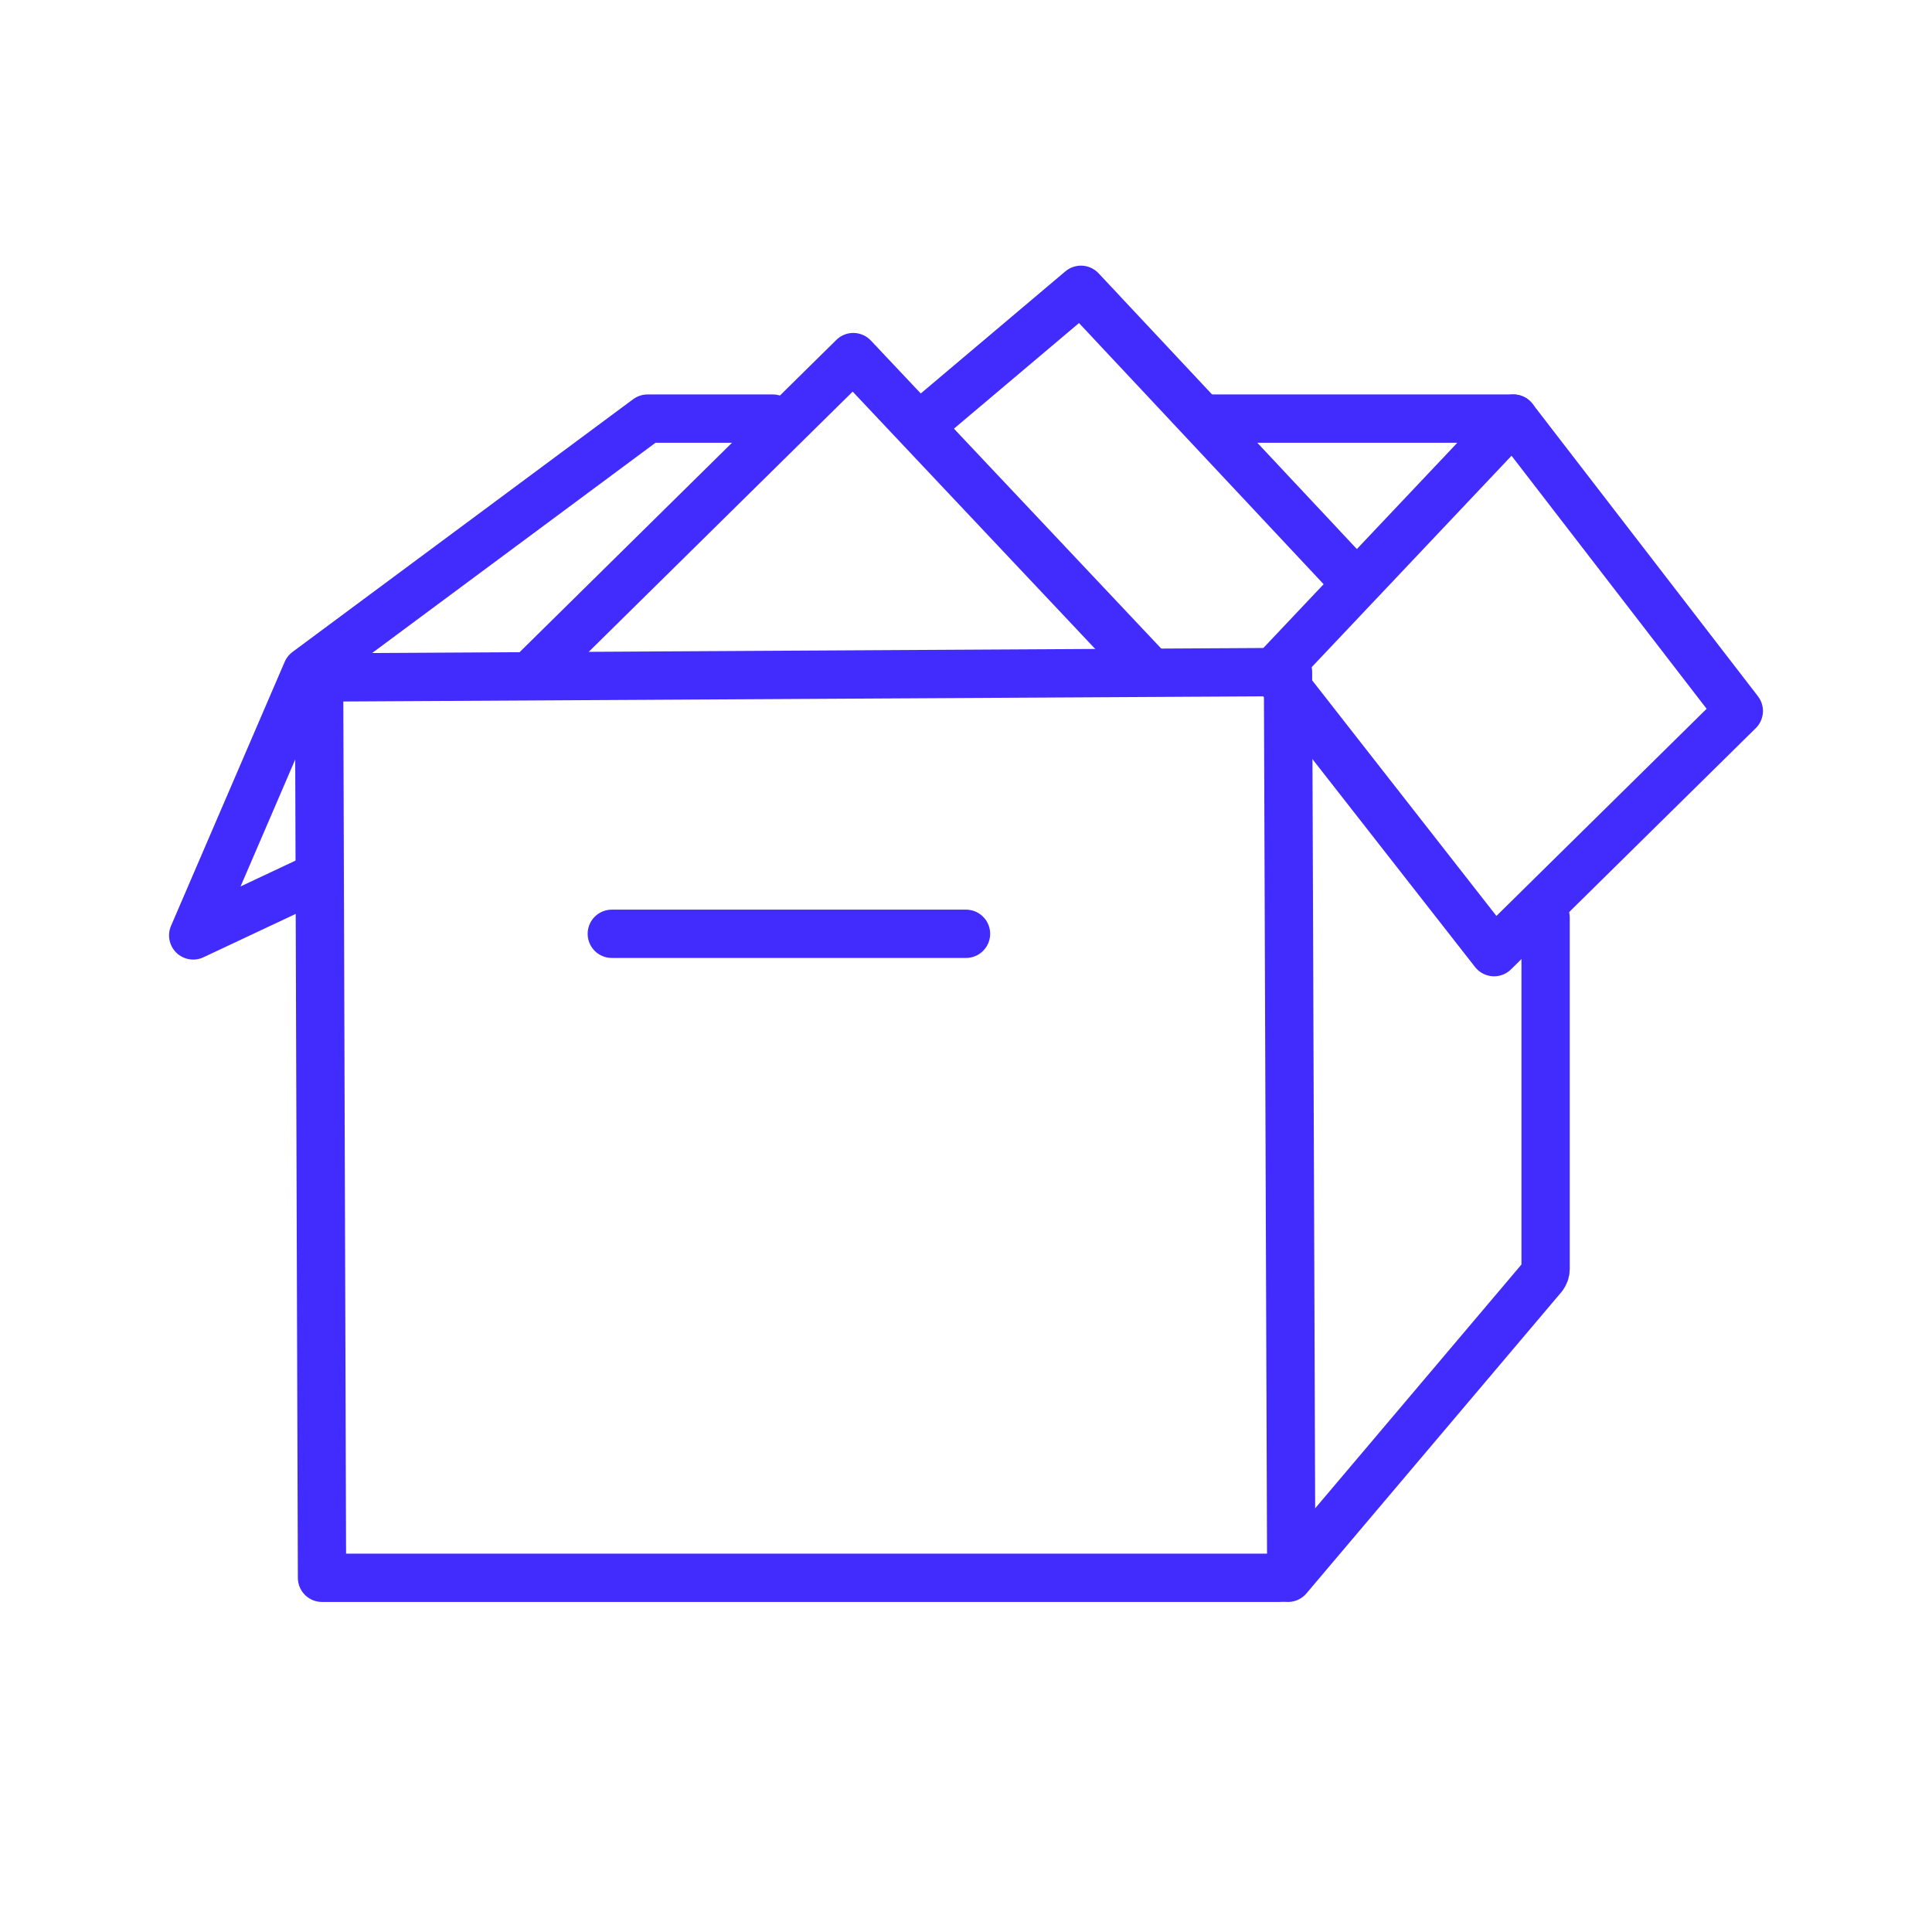 <?xml version="1.0" encoding="utf-8"?>
<!-- Generator: Adobe Illustrator 23.0.2, SVG Export Plug-In . SVG Version: 6.00 Build 0)  -->
<svg version="1.1" id="Layer_1" xmlns="http://www.w3.org/2000/svg" xmlns:xlink="http://www.w3.org/1999/xlink" x="0px" y="0px"
	 viewBox="0 0 60 60" style="enable-background:new 0 0 60 60;" xml:space="preserve">
<style type="text/css">
	.st0{fill:none;stroke:#422CFD;stroke-width:1.5;stroke-linecap:round;stroke-linejoin:round;}
</style>
<path class="st0" d="M9.91,21.04L40,20.87l0.1,27.78c0,0.19-0.16,0.35-0.35,0.35H10L9.91,21.04z"/>
<path class="st0" d="M40,49l7.92-9.36C47.97,39.57,48,39.5,48,39.41V28.5"/>
<polygon class="st0" points="39.58,20.85 47,13 54,22.08 46.4,29.57 "/>
<polyline class="st0" points="24,13 20.11,13 9.53,20.85 6,29.05 9.53,27.39 "/>
<path class="st0" d="M47,13h-9.45"/>
<polyline class="st0" points="16.6,20.85 26.5,11.09 35.7,20.85 "/>
<polyline class="st0" points="28.62,13.18 33.57,9 42,18 "/>
<path class="st0" d="M19,29h11"/>
</svg>
